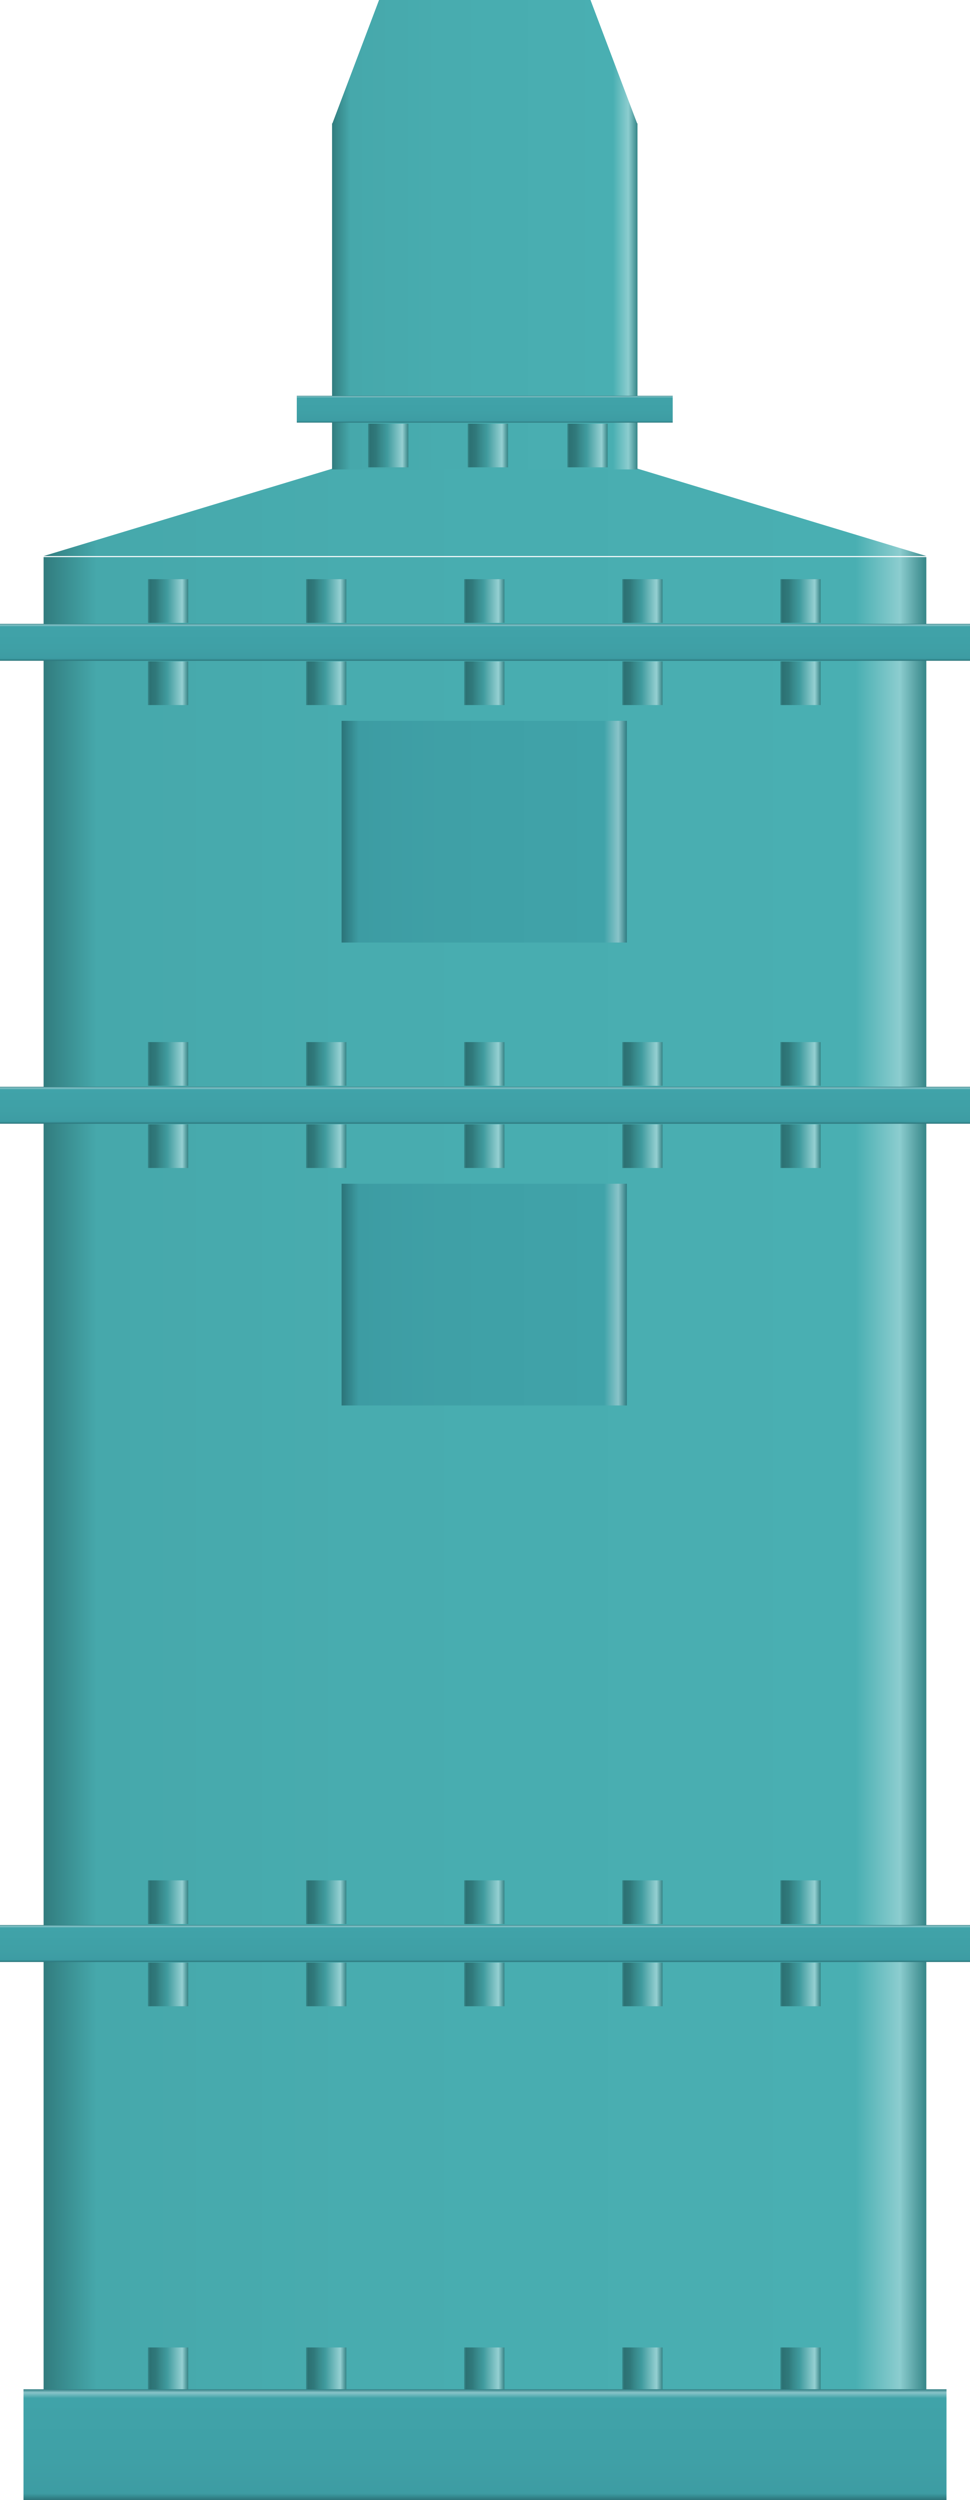 <?xml version="1.0" encoding="utf-8"?>
<!-- Generator: Adobe Illustrator 16.0.0, SVG Export Plug-In . SVG Version: 6.00 Build 0)  -->
<!DOCTYPE svg PUBLIC "-//W3C//DTD SVG 1.1//EN" "http://www.w3.org/Graphics/SVG/1.1/DTD/svg11.dtd">
<svg preserveAspectRatio="none"   version="1.1" id="图层_1" xmlns="http://www.w3.org/2000/svg" xmlns:xlink="http://www.w3.org/1999/xlink" x="0px" y="0px"
	 width="216.75px" height="558.117px" viewBox="175.156 4.492 216.75 558.117"
	 enable-background="new 175.156 4.492 216.75 558.117" xml:space="preserve">
<g id="surface111">
	
		<linearGradient id="SVGID_1_" gradientUnits="userSpaceOnUse" x1="465.222" y1="-71.694" x2="202.223" y2="-71.694" gradientTransform="matrix(0.75 0 0 -0.75 33.23 279.838)">
		<stop  offset="0" style="stop-color:#368688"/>
		<stop  offset="0.03" style="stop-color:#8CCDCF"/>
		<stop  offset="0.08" style="stop-color:#49AFB2"/>
		<stop  offset="0.64" style="stop-color:#48ACAF"/>
		<stop  offset="0.94" style="stop-color:#46A8AB"/>
		<stop  offset="1" style="stop-color:#317C7E"/>
	</linearGradient>
	<path fill="url(#SVGID_1_)" d="M184.898,128.859h197.25v409.5h-197.25V128.859z"/>
	
		<linearGradient id="SVGID_2_" gradientUnits="userSpaceOnUse" x1="346.722" y1="201.307" x2="346.722" y2="190.307" gradientTransform="matrix(0.75 0 0 -0.75 23.489 294.733)">
		<stop  offset="0" style="stop-color:#2F7C81"/>
		<stop  offset="0.03" style="stop-color:#89C4C9"/>
		<stop  offset="0.08" style="stop-color:#40A3A9"/>
		<stop  offset="0.64" style="stop-color:#3FA0A6"/>
		<stop  offset="0.94" style="stop-color:#3D9CA3"/>
		<stop  offset="1" style="stop-color:#2B7378"/>
	</linearGradient>
	<path fill="url(#SVGID_2_)" d="M175.156,143.754h216.75v8.25h-216.75V143.754z"/>
	
		<linearGradient id="SVGID_3_" gradientUnits="userSpaceOnUse" x1="287.224" y1="168.303" x2="202.224" y2="168.303" gradientTransform="matrix(0.75 0 0 -0.75 99.819 316.379)">
		<stop  offset="0" style="stop-color:#2F7C81"/>
		<stop  offset="0.03" style="stop-color:#89C4C9"/>
		<stop  offset="0.08" style="stop-color:#40A3A9"/>
		<stop  offset="0.64" style="stop-color:#3FA0A6"/>
		<stop  offset="0.94" style="stop-color:#3D9CA3"/>
		<stop  offset="1" style="stop-color:#2B7378"/>
	</linearGradient>
	<path fill="url(#SVGID_3_)" d="M251.488,165.402h63.75v49.5h-63.75V165.402z"/>
	
		<linearGradient id="SVGID_4_" gradientUnits="userSpaceOnUse" x1="346.722" y1="201.304" x2="346.722" y2="190.304" gradientTransform="matrix(0.75 0 0 -0.75 23.489 398.075)">
		<stop  offset="0" style="stop-color:#2F7C81"/>
		<stop  offset="0.03" style="stop-color:#89C4C9"/>
		<stop  offset="0.08" style="stop-color:#40A3A9"/>
		<stop  offset="0.64" style="stop-color:#3FA0A6"/>
		<stop  offset="0.94" style="stop-color:#3D9CA3"/>
		<stop  offset="1" style="stop-color:#2B7378"/>
	</linearGradient>
	<path fill="url(#SVGID_4_)" d="M175.156,247.098h216.75v8.25h-216.75V247.098z"/>
	
		<linearGradient id="SVGID_5_" gradientUnits="userSpaceOnUse" x1="287.224" y1="168.305" x2="202.224" y2="168.305" gradientTransform="matrix(0.75 0 0 -0.75 99.819 419.721)">
		<stop  offset="0" style="stop-color:#2F7C81"/>
		<stop  offset="0.03" style="stop-color:#89C4C9"/>
		<stop  offset="0.08" style="stop-color:#40A3A9"/>
		<stop  offset="0.64" style="stop-color:#3FA0A6"/>
		<stop  offset="0.94" style="stop-color:#3D9CA3"/>
		<stop  offset="1" style="stop-color:#2B7378"/>
	</linearGradient>
	<path fill="url(#SVGID_5_)" d="M251.488,268.742h63.75v49.5h-63.75V268.742z"/>
	
		<linearGradient id="SVGID_6_" gradientUnits="userSpaceOnUse" x1="346.722" y1="201.302" x2="346.722" y2="190.302" gradientTransform="matrix(0.75 0 0 -0.75 23.489 585.207)">
		<stop  offset="0" style="stop-color:#2F7C81"/>
		<stop  offset="0.03" style="stop-color:#89C4C9"/>
		<stop  offset="0.08" style="stop-color:#40A3A9"/>
		<stop  offset="0.64" style="stop-color:#3FA0A6"/>
		<stop  offset="0.94" style="stop-color:#3D9CA3"/>
		<stop  offset="1" style="stop-color:#2B7378"/>
	</linearGradient>
	<path fill="url(#SVGID_6_)" d="M175.156,434.23h216.75v8.25h-216.75V434.23z"/>
	
		<linearGradient id="SVGID_7_" gradientUnits="userSpaceOnUse" x1="465.221" y1="188.305" x2="202.223" y2="188.305" gradientTransform="matrix(0.75 0 0 -0.75 33.231 260.1)">
		<stop  offset="0" style="stop-color:#368688"/>
		<stop  offset="0.03" style="stop-color:#8CCDCF"/>
		<stop  offset="0.08" style="stop-color:#49AFB2"/>
		<stop  offset="0.64" style="stop-color:#48ACAF"/>
		<stop  offset="0.94" style="stop-color:#46A8AB"/>
		<stop  offset="1" style="stop-color:#317C7E"/>
	</linearGradient>
	<path fill="url(#SVGID_7_)" d="M249.398,109.121h68.25l64.5,19.5h-197.25L249.398,109.121z"/>
	
		<linearGradient id="SVGID_8_" gradientUnits="userSpaceOnUse" x1="293.223" y1="149.803" x2="202.223" y2="149.803" gradientTransform="matrix(0.75 0 0 -0.75 97.687 183.012)">
		<stop  offset="0" style="stop-color:#368688"/>
		<stop  offset="0.03" style="stop-color:#8CCDCF"/>
		<stop  offset="0.08" style="stop-color:#49AFB2"/>
		<stop  offset="0.64" style="stop-color:#48ACAF"/>
		<stop  offset="0.94" style="stop-color:#46A8AB"/>
		<stop  offset="1" style="stop-color:#317C7E"/>
	</linearGradient>
	<path fill="url(#SVGID_8_)" d="M249.355,32.035h68.25v77.25h-68.25V32.035z"/>
	
		<linearGradient id="SVGID_9_" gradientUnits="userSpaceOnUse" x1="258.227" y1="201.305" x2="258.227" y2="193.305" gradientTransform="matrix(0.75 0 0 -0.75 89.802 243.815)">
		<stop  offset="0" style="stop-color:#2F7C81"/>
		<stop  offset="0.03" style="stop-color:#89C4C9"/>
		<stop  offset="0.08" style="stop-color:#40A3A9"/>
		<stop  offset="0.64" style="stop-color:#3FA0A6"/>
		<stop  offset="0.94" style="stop-color:#3D9CA3"/>
		<stop  offset="1" style="stop-color:#2B7378"/>
	</linearGradient>
	<path fill="url(#SVGID_9_)" d="M241.473,92.836h84v6h-84V92.836z"/>
	
		<linearGradient id="SVGID_10_" gradientUnits="userSpaceOnUse" x1="293.223" y1="182.805" x2="202.223" y2="182.805" gradientTransform="matrix(0.75 0 0 -0.75 97.687 155.47)">
		<stop  offset="0" style="stop-color:#368688"/>
		<stop  offset="0.03" style="stop-color:#8CCDCF"/>
		<stop  offset="0.08" style="stop-color:#49AFB2"/>
		<stop  offset="0.64" style="stop-color:#48ACAF"/>
		<stop  offset="0.94" style="stop-color:#46A8AB"/>
		<stop  offset="1" style="stop-color:#317C7E"/>
	</linearGradient>
	<path fill="url(#SVGID_10_)" d="M259.855,4.492h47.25l10.5,27.75h-68.25L259.855,4.492z"/>
	
		<linearGradient id="SVGID_11_" gradientUnits="userSpaceOnUse" x1="214.227" y1="194.803" x2="202.227" y2="194.803" gradientTransform="matrix(0.75 0 0 -0.75 56.549 593.586)">
		<stop  offset="0" style="stop-color:#358385"/>
		<stop  offset="0.15" style="stop-color:#95D0D2"/>
		<stop  offset="0.52" style="stop-color:#409B9E"/>
		<stop  offset="0.69" style="stop-color:#37888A"/>
		<stop  offset="0.8" style="stop-color:#30797B"/>
		<stop  offset="0.95" style="stop-color:#2C7173"/>
		<stop  offset="1" style="stop-color:#37888A"/>
	</linearGradient>
	<path fill="url(#SVGID_11_)" d="M208.219,452.359h9v-9.75h-9V452.359z"/>
	
		<linearGradient id="SVGID_12_" gradientUnits="userSpaceOnUse" x1="214.227" y1="194.803" x2="202.227" y2="194.803" gradientTransform="matrix(0.75 0 0 -0.75 91.88 593.586)">
		<stop  offset="0" style="stop-color:#358385"/>
		<stop  offset="0.15" style="stop-color:#95D0D2"/>
		<stop  offset="0.52" style="stop-color:#409B9E"/>
		<stop  offset="0.69" style="stop-color:#37888A"/>
		<stop  offset="0.8" style="stop-color:#30797B"/>
		<stop  offset="0.95" style="stop-color:#2C7173"/>
		<stop  offset="1" style="stop-color:#37888A"/>
	</linearGradient>
	<path fill="url(#SVGID_12_)" d="M243.551,452.359h9v-9.75h-9V452.359z"/>
	
		<linearGradient id="SVGID_13_" gradientUnits="userSpaceOnUse" x1="214.223" y1="194.803" x2="202.224" y2="194.803" gradientTransform="matrix(0.75 0 0 -0.75 127.211 593.586)">
		<stop  offset="0" style="stop-color:#358385"/>
		<stop  offset="0.15" style="stop-color:#95D0D2"/>
		<stop  offset="0.52" style="stop-color:#409B9E"/>
		<stop  offset="0.69" style="stop-color:#37888A"/>
		<stop  offset="0.8" style="stop-color:#30797B"/>
		<stop  offset="0.95" style="stop-color:#2C7173"/>
		<stop  offset="1" style="stop-color:#37888A"/>
	</linearGradient>
	<path fill="url(#SVGID_13_)" d="M278.879,452.359h9v-9.75h-9V452.359z"/>
	
		<linearGradient id="SVGID_14_" gradientUnits="userSpaceOnUse" x1="214.225" y1="194.803" x2="202.225" y2="194.803" gradientTransform="matrix(0.75 0 0 -0.75 162.542 593.586)">
		<stop  offset="0" style="stop-color:#358385"/>
		<stop  offset="0.15" style="stop-color:#95D0D2"/>
		<stop  offset="0.52" style="stop-color:#409B9E"/>
		<stop  offset="0.69" style="stop-color:#37888A"/>
		<stop  offset="0.8" style="stop-color:#30797B"/>
		<stop  offset="0.95" style="stop-color:#2C7173"/>
		<stop  offset="1" style="stop-color:#37888A"/>
	</linearGradient>
	<path fill="url(#SVGID_14_)" d="M314.21,452.359h9v-9.75h-9V452.359z"/>
	
		<linearGradient id="SVGID_15_" gradientUnits="userSpaceOnUse" x1="214.225" y1="194.803" x2="202.225" y2="194.803" gradientTransform="matrix(0.75 0 0 -0.75 197.874 593.586)">
		<stop  offset="0" style="stop-color:#358385"/>
		<stop  offset="0.15" style="stop-color:#95D0D2"/>
		<stop  offset="0.52" style="stop-color:#409B9E"/>
		<stop  offset="0.69" style="stop-color:#37888A"/>
		<stop  offset="0.8" style="stop-color:#30797B"/>
		<stop  offset="0.95" style="stop-color:#2C7173"/>
		<stop  offset="1" style="stop-color:#37888A"/>
	</linearGradient>
	<path fill="url(#SVGID_15_)" d="M349.542,452.359h9v-9.75h-9V452.359z"/>
	
		<linearGradient id="SVGID_16_" gradientUnits="userSpaceOnUse" x1="214.227" y1="194.807" x2="202.227" y2="194.807" gradientTransform="matrix(0.75 0 0 -0.75 56.549 575.237)">
		<stop  offset="0" style="stop-color:#358385"/>
		<stop  offset="0.15" style="stop-color:#95D0D2"/>
		<stop  offset="0.52" style="stop-color:#409B9E"/>
		<stop  offset="0.69" style="stop-color:#37888A"/>
		<stop  offset="0.8" style="stop-color:#30797B"/>
		<stop  offset="0.95" style="stop-color:#2C7173"/>
		<stop  offset="1" style="stop-color:#37888A"/>
	</linearGradient>
	<path fill="url(#SVGID_16_)" d="M208.219,434.007h9v-9.75h-9V434.007z"/>
	
		<linearGradient id="SVGID_17_" gradientUnits="userSpaceOnUse" x1="214.227" y1="194.807" x2="202.227" y2="194.807" gradientTransform="matrix(0.75 0 0 -0.75 91.88 575.237)">
		<stop  offset="0" style="stop-color:#358385"/>
		<stop  offset="0.15" style="stop-color:#95D0D2"/>
		<stop  offset="0.52" style="stop-color:#409B9E"/>
		<stop  offset="0.69" style="stop-color:#37888A"/>
		<stop  offset="0.8" style="stop-color:#30797B"/>
		<stop  offset="0.95" style="stop-color:#2C7173"/>
		<stop  offset="1" style="stop-color:#37888A"/>
	</linearGradient>
	<path fill="url(#SVGID_17_)" d="M243.551,434.007h9v-9.75h-9V434.007z"/>
	
		<linearGradient id="SVGID_18_" gradientUnits="userSpaceOnUse" x1="214.223" y1="194.807" x2="202.224" y2="194.807" gradientTransform="matrix(0.75 0 0 -0.75 127.211 575.237)">
		<stop  offset="0" style="stop-color:#358385"/>
		<stop  offset="0.15" style="stop-color:#95D0D2"/>
		<stop  offset="0.52" style="stop-color:#409B9E"/>
		<stop  offset="0.69" style="stop-color:#37888A"/>
		<stop  offset="0.8" style="stop-color:#30797B"/>
		<stop  offset="0.95" style="stop-color:#2C7173"/>
		<stop  offset="1" style="stop-color:#37888A"/>
	</linearGradient>
	<path fill="url(#SVGID_18_)" d="M278.879,434.007h9v-9.75h-9V434.007z"/>
	
		<linearGradient id="SVGID_19_" gradientUnits="userSpaceOnUse" x1="214.225" y1="194.807" x2="202.225" y2="194.807" gradientTransform="matrix(0.75 0 0 -0.75 162.542 575.237)">
		<stop  offset="0" style="stop-color:#358385"/>
		<stop  offset="0.15" style="stop-color:#95D0D2"/>
		<stop  offset="0.52" style="stop-color:#409B9E"/>
		<stop  offset="0.69" style="stop-color:#37888A"/>
		<stop  offset="0.8" style="stop-color:#30797B"/>
		<stop  offset="0.95" style="stop-color:#2C7173"/>
		<stop  offset="1" style="stop-color:#37888A"/>
	</linearGradient>
	<path fill="url(#SVGID_19_)" d="M314.21,434.007h9v-9.75h-9V434.007z"/>
	
		<linearGradient id="SVGID_20_" gradientUnits="userSpaceOnUse" x1="214.225" y1="194.807" x2="202.225" y2="194.807" gradientTransform="matrix(0.75 0 0 -0.75 197.874 575.237)">
		<stop  offset="0" style="stop-color:#358385"/>
		<stop  offset="0.15" style="stop-color:#95D0D2"/>
		<stop  offset="0.52" style="stop-color:#409B9E"/>
		<stop  offset="0.69" style="stop-color:#37888A"/>
		<stop  offset="0.8" style="stop-color:#30797B"/>
		<stop  offset="0.95" style="stop-color:#2C7173"/>
		<stop  offset="1" style="stop-color:#37888A"/>
	</linearGradient>
	<path fill="url(#SVGID_20_)" d="M349.542,434.007h9v-9.75h-9V434.007z"/>
	
		<linearGradient id="SVGID_21_" gradientUnits="userSpaceOnUse" x1="214.227" y1="194.805" x2="202.227" y2="194.805" gradientTransform="matrix(0.75 0 0 -0.75 56.549 406.454)">
		<stop  offset="0" style="stop-color:#358385"/>
		<stop  offset="0.15" style="stop-color:#95D0D2"/>
		<stop  offset="0.52" style="stop-color:#409B9E"/>
		<stop  offset="0.69" style="stop-color:#37888A"/>
		<stop  offset="0.8" style="stop-color:#30797B"/>
		<stop  offset="0.95" style="stop-color:#2C7173"/>
		<stop  offset="1" style="stop-color:#37888A"/>
	</linearGradient>
	<path fill="url(#SVGID_21_)" d="M208.219,265.227h9v-9.75h-9V265.227z"/>
	
		<linearGradient id="SVGID_22_" gradientUnits="userSpaceOnUse" x1="214.227" y1="194.805" x2="202.227" y2="194.805" gradientTransform="matrix(0.75 0 0 -0.75 91.88 406.454)">
		<stop  offset="0" style="stop-color:#358385"/>
		<stop  offset="0.15" style="stop-color:#95D0D2"/>
		<stop  offset="0.52" style="stop-color:#409B9E"/>
		<stop  offset="0.69" style="stop-color:#37888A"/>
		<stop  offset="0.8" style="stop-color:#30797B"/>
		<stop  offset="0.95" style="stop-color:#2C7173"/>
		<stop  offset="1" style="stop-color:#37888A"/>
	</linearGradient>
	<path fill="url(#SVGID_22_)" d="M243.551,265.227h9v-9.75h-9V265.227z"/>
	
		<linearGradient id="SVGID_23_" gradientUnits="userSpaceOnUse" x1="214.223" y1="194.805" x2="202.224" y2="194.805" gradientTransform="matrix(0.75 0 0 -0.75 127.211 406.454)">
		<stop  offset="0" style="stop-color:#358385"/>
		<stop  offset="0.15" style="stop-color:#95D0D2"/>
		<stop  offset="0.52" style="stop-color:#409B9E"/>
		<stop  offset="0.69" style="stop-color:#37888A"/>
		<stop  offset="0.8" style="stop-color:#30797B"/>
		<stop  offset="0.95" style="stop-color:#2C7173"/>
		<stop  offset="1" style="stop-color:#37888A"/>
	</linearGradient>
	<path fill="url(#SVGID_23_)" d="M278.879,265.227h9v-9.75h-9V265.227z"/>
	
		<linearGradient id="SVGID_24_" gradientUnits="userSpaceOnUse" x1="214.225" y1="194.805" x2="202.225" y2="194.805" gradientTransform="matrix(0.75 0 0 -0.75 162.542 406.454)">
		<stop  offset="0" style="stop-color:#358385"/>
		<stop  offset="0.15" style="stop-color:#95D0D2"/>
		<stop  offset="0.52" style="stop-color:#409B9E"/>
		<stop  offset="0.69" style="stop-color:#37888A"/>
		<stop  offset="0.8" style="stop-color:#30797B"/>
		<stop  offset="0.95" style="stop-color:#2C7173"/>
		<stop  offset="1" style="stop-color:#37888A"/>
	</linearGradient>
	<path fill="url(#SVGID_24_)" d="M314.21,265.227h9v-9.75h-9V265.227z"/>
	
		<linearGradient id="SVGID_25_" gradientUnits="userSpaceOnUse" x1="214.225" y1="194.805" x2="202.225" y2="194.805" gradientTransform="matrix(0.75 0 0 -0.75 197.874 406.454)">
		<stop  offset="0" style="stop-color:#358385"/>
		<stop  offset="0.15" style="stop-color:#95D0D2"/>
		<stop  offset="0.52" style="stop-color:#409B9E"/>
		<stop  offset="0.69" style="stop-color:#37888A"/>
		<stop  offset="0.8" style="stop-color:#30797B"/>
		<stop  offset="0.95" style="stop-color:#2C7173"/>
		<stop  offset="1" style="stop-color:#37888A"/>
	</linearGradient>
	<path fill="url(#SVGID_25_)" d="M349.542,265.227h9v-9.75h-9V265.227z"/>
	
		<linearGradient id="SVGID_26_" gradientUnits="userSpaceOnUse" x1="214.227" y1="194.805" x2="202.227" y2="194.805" gradientTransform="matrix(0.75 0 0 -0.75 56.549 388.104)">
		<stop  offset="0" style="stop-color:#358385"/>
		<stop  offset="0.15" style="stop-color:#95D0D2"/>
		<stop  offset="0.52" style="stop-color:#409B9E"/>
		<stop  offset="0.69" style="stop-color:#37888A"/>
		<stop  offset="0.8" style="stop-color:#30797B"/>
		<stop  offset="0.95" style="stop-color:#2C7173"/>
		<stop  offset="1" style="stop-color:#37888A"/>
	</linearGradient>
	<path fill="url(#SVGID_26_)" d="M208.219,246.875h9v-9.75h-9V246.875z"/>
	
		<linearGradient id="SVGID_27_" gradientUnits="userSpaceOnUse" x1="214.227" y1="194.805" x2="202.227" y2="194.805" gradientTransform="matrix(0.75 0 0 -0.75 91.88 388.104)">
		<stop  offset="0" style="stop-color:#358385"/>
		<stop  offset="0.15" style="stop-color:#95D0D2"/>
		<stop  offset="0.52" style="stop-color:#409B9E"/>
		<stop  offset="0.69" style="stop-color:#37888A"/>
		<stop  offset="0.8" style="stop-color:#30797B"/>
		<stop  offset="0.95" style="stop-color:#2C7173"/>
		<stop  offset="1" style="stop-color:#37888A"/>
	</linearGradient>
	<path fill="url(#SVGID_27_)" d="M243.551,246.875h9v-9.75h-9V246.875z"/>
	
		<linearGradient id="SVGID_28_" gradientUnits="userSpaceOnUse" x1="214.223" y1="194.805" x2="202.224" y2="194.805" gradientTransform="matrix(0.75 0 0 -0.75 127.211 388.104)">
		<stop  offset="0" style="stop-color:#358385"/>
		<stop  offset="0.15" style="stop-color:#95D0D2"/>
		<stop  offset="0.52" style="stop-color:#409B9E"/>
		<stop  offset="0.69" style="stop-color:#37888A"/>
		<stop  offset="0.8" style="stop-color:#30797B"/>
		<stop  offset="0.95" style="stop-color:#2C7173"/>
		<stop  offset="1" style="stop-color:#37888A"/>
	</linearGradient>
	<path fill="url(#SVGID_28_)" d="M278.879,246.875h9v-9.75h-9V246.875z"/>
	
		<linearGradient id="SVGID_29_" gradientUnits="userSpaceOnUse" x1="214.225" y1="194.805" x2="202.225" y2="194.805" gradientTransform="matrix(0.75 0 0 -0.75 162.542 388.104)">
		<stop  offset="0" style="stop-color:#358385"/>
		<stop  offset="0.15" style="stop-color:#95D0D2"/>
		<stop  offset="0.52" style="stop-color:#409B9E"/>
		<stop  offset="0.69" style="stop-color:#37888A"/>
		<stop  offset="0.8" style="stop-color:#30797B"/>
		<stop  offset="0.95" style="stop-color:#2C7173"/>
		<stop  offset="1" style="stop-color:#37888A"/>
	</linearGradient>
	<path fill="url(#SVGID_29_)" d="M314.21,246.875h9v-9.75h-9V246.875z"/>
	
		<linearGradient id="SVGID_30_" gradientUnits="userSpaceOnUse" x1="214.225" y1="194.805" x2="202.225" y2="194.805" gradientTransform="matrix(0.75 0 0 -0.75 197.874 388.104)">
		<stop  offset="0" style="stop-color:#358385"/>
		<stop  offset="0.15" style="stop-color:#95D0D2"/>
		<stop  offset="0.52" style="stop-color:#409B9E"/>
		<stop  offset="0.69" style="stop-color:#37888A"/>
		<stop  offset="0.8" style="stop-color:#30797B"/>
		<stop  offset="0.95" style="stop-color:#2C7173"/>
		<stop  offset="1" style="stop-color:#37888A"/>
	</linearGradient>
	<path fill="url(#SVGID_30_)" d="M349.542,246.875h9v-9.75h-9V246.875z"/>
	
		<linearGradient id="SVGID_31_" gradientUnits="userSpaceOnUse" x1="214.227" y1="194.803" x2="202.227" y2="194.803" gradientTransform="matrix(0.75 0 0 -0.75 56.549 303.113)">
		<stop  offset="0" style="stop-color:#358385"/>
		<stop  offset="0.15" style="stop-color:#95D0D2"/>
		<stop  offset="0.52" style="stop-color:#409B9E"/>
		<stop  offset="0.69" style="stop-color:#37888A"/>
		<stop  offset="0.8" style="stop-color:#30797B"/>
		<stop  offset="0.95" style="stop-color:#2C7173"/>
		<stop  offset="1" style="stop-color:#37888A"/>
	</linearGradient>
	<path fill="url(#SVGID_31_)" d="M208.219,161.887h9v-9.75h-9V161.887z"/>
	
		<linearGradient id="SVGID_32_" gradientUnits="userSpaceOnUse" x1="214.227" y1="194.803" x2="202.227" y2="194.803" gradientTransform="matrix(0.75 0 0 -0.75 91.88 303.113)">
		<stop  offset="0" style="stop-color:#358385"/>
		<stop  offset="0.15" style="stop-color:#95D0D2"/>
		<stop  offset="0.52" style="stop-color:#409B9E"/>
		<stop  offset="0.69" style="stop-color:#37888A"/>
		<stop  offset="0.8" style="stop-color:#30797B"/>
		<stop  offset="0.95" style="stop-color:#2C7173"/>
		<stop  offset="1" style="stop-color:#37888A"/>
	</linearGradient>
	<path fill="url(#SVGID_32_)" d="M243.551,161.887h9v-9.75h-9V161.887z"/>
	
		<linearGradient id="SVGID_33_" gradientUnits="userSpaceOnUse" x1="214.223" y1="194.803" x2="202.224" y2="194.803" gradientTransform="matrix(0.75 0 0 -0.75 127.211 303.113)">
		<stop  offset="0" style="stop-color:#358385"/>
		<stop  offset="0.15" style="stop-color:#95D0D2"/>
		<stop  offset="0.52" style="stop-color:#409B9E"/>
		<stop  offset="0.69" style="stop-color:#37888A"/>
		<stop  offset="0.8" style="stop-color:#30797B"/>
		<stop  offset="0.95" style="stop-color:#2C7173"/>
		<stop  offset="1" style="stop-color:#37888A"/>
	</linearGradient>
	<path fill="url(#SVGID_33_)" d="M278.879,161.887h9v-9.75h-9V161.887z"/>
	
		<linearGradient id="SVGID_34_" gradientUnits="userSpaceOnUse" x1="214.225" y1="194.803" x2="202.225" y2="194.803" gradientTransform="matrix(0.75 0 0 -0.75 162.542 303.113)">
		<stop  offset="0" style="stop-color:#358385"/>
		<stop  offset="0.15" style="stop-color:#95D0D2"/>
		<stop  offset="0.52" style="stop-color:#409B9E"/>
		<stop  offset="0.69" style="stop-color:#37888A"/>
		<stop  offset="0.8" style="stop-color:#30797B"/>
		<stop  offset="0.95" style="stop-color:#2C7173"/>
		<stop  offset="1" style="stop-color:#37888A"/>
	</linearGradient>
	<path fill="url(#SVGID_34_)" d="M314.21,161.887h9v-9.75h-9V161.887z"/>
	
		<linearGradient id="SVGID_35_" gradientUnits="userSpaceOnUse" x1="214.225" y1="194.803" x2="202.225" y2="194.803" gradientTransform="matrix(0.75 0 0 -0.75 197.874 303.113)">
		<stop  offset="0" style="stop-color:#358385"/>
		<stop  offset="0.15" style="stop-color:#95D0D2"/>
		<stop  offset="0.52" style="stop-color:#409B9E"/>
		<stop  offset="0.69" style="stop-color:#37888A"/>
		<stop  offset="0.8" style="stop-color:#30797B"/>
		<stop  offset="0.95" style="stop-color:#2C7173"/>
		<stop  offset="1" style="stop-color:#37888A"/>
	</linearGradient>
	<path fill="url(#SVGID_35_)" d="M349.542,161.887h9v-9.75h-9V161.887z"/>
	
		<linearGradient id="SVGID_36_" gradientUnits="userSpaceOnUse" x1="214.227" y1="194.803" x2="202.227" y2="194.803" gradientTransform="matrix(0.75 0 0 -0.75 56.549 284.762)">
		<stop  offset="0" style="stop-color:#358385"/>
		<stop  offset="0.15" style="stop-color:#95D0D2"/>
		<stop  offset="0.52" style="stop-color:#409B9E"/>
		<stop  offset="0.69" style="stop-color:#37888A"/>
		<stop  offset="0.8" style="stop-color:#30797B"/>
		<stop  offset="0.95" style="stop-color:#2C7173"/>
		<stop  offset="1" style="stop-color:#37888A"/>
	</linearGradient>
	<path fill="url(#SVGID_36_)" d="M208.219,143.535h9v-9.75h-9V143.535z"/>
	
		<linearGradient id="SVGID_37_" gradientUnits="userSpaceOnUse" x1="214.227" y1="194.803" x2="202.227" y2="194.803" gradientTransform="matrix(0.75 0 0 -0.75 91.88 284.762)">
		<stop  offset="0" style="stop-color:#358385"/>
		<stop  offset="0.15" style="stop-color:#95D0D2"/>
		<stop  offset="0.52" style="stop-color:#409B9E"/>
		<stop  offset="0.69" style="stop-color:#37888A"/>
		<stop  offset="0.8" style="stop-color:#30797B"/>
		<stop  offset="0.95" style="stop-color:#2C7173"/>
		<stop  offset="1" style="stop-color:#37888A"/>
	</linearGradient>
	<path fill="url(#SVGID_37_)" d="M243.551,143.535h9v-9.75h-9V143.535z"/>
	
		<linearGradient id="SVGID_38_" gradientUnits="userSpaceOnUse" x1="214.223" y1="194.803" x2="202.224" y2="194.803" gradientTransform="matrix(0.75 0 0 -0.75 127.211 284.762)">
		<stop  offset="0" style="stop-color:#358385"/>
		<stop  offset="0.15" style="stop-color:#95D0D2"/>
		<stop  offset="0.52" style="stop-color:#409B9E"/>
		<stop  offset="0.69" style="stop-color:#37888A"/>
		<stop  offset="0.8" style="stop-color:#30797B"/>
		<stop  offset="0.95" style="stop-color:#2C7173"/>
		<stop  offset="1" style="stop-color:#37888A"/>
	</linearGradient>
	<path fill="url(#SVGID_38_)" d="M278.879,143.535h9v-9.75h-9V143.535z"/>
	
		<linearGradient id="SVGID_39_" gradientUnits="userSpaceOnUse" x1="214.225" y1="194.803" x2="202.225" y2="194.803" gradientTransform="matrix(0.75 0 0 -0.75 162.542 284.762)">
		<stop  offset="0" style="stop-color:#358385"/>
		<stop  offset="0.15" style="stop-color:#95D0D2"/>
		<stop  offset="0.52" style="stop-color:#409B9E"/>
		<stop  offset="0.69" style="stop-color:#37888A"/>
		<stop  offset="0.8" style="stop-color:#30797B"/>
		<stop  offset="0.95" style="stop-color:#2C7173"/>
		<stop  offset="1" style="stop-color:#37888A"/>
	</linearGradient>
	<path fill="url(#SVGID_39_)" d="M314.21,143.535h9v-9.75h-9V143.535z"/>
	
		<linearGradient id="SVGID_40_" gradientUnits="userSpaceOnUse" x1="214.225" y1="194.803" x2="202.225" y2="194.803" gradientTransform="matrix(0.75 0 0 -0.75 197.874 284.762)">
		<stop  offset="0" style="stop-color:#358385"/>
		<stop  offset="0.15" style="stop-color:#95D0D2"/>
		<stop  offset="0.52" style="stop-color:#409B9E"/>
		<stop  offset="0.69" style="stop-color:#37888A"/>
		<stop  offset="0.8" style="stop-color:#30797B"/>
		<stop  offset="0.95" style="stop-color:#2C7173"/>
		<stop  offset="1" style="stop-color:#37888A"/>
	</linearGradient>
	<path fill="url(#SVGID_40_)" d="M349.542,143.535h9v-9.75h-9V143.535z"/>
	
		<linearGradient id="SVGID_41_" gradientUnits="userSpaceOnUse" x1="214.227" y1="194.807" x2="202.227" y2="194.807" gradientTransform="matrix(0.75 0 0 -0.75 56.549 679.51)">
		<stop  offset="0" style="stop-color:#358385"/>
		<stop  offset="0.15" style="stop-color:#95D0D2"/>
		<stop  offset="0.52" style="stop-color:#409B9E"/>
		<stop  offset="0.69" style="stop-color:#37888A"/>
		<stop  offset="0.8" style="stop-color:#30797B"/>
		<stop  offset="0.95" style="stop-color:#2C7173"/>
		<stop  offset="1" style="stop-color:#37888A"/>
	</linearGradient>
	<path fill="url(#SVGID_41_)" d="M208.219,538.281h9v-9.75h-9V538.281z"/>
	
		<linearGradient id="SVGID_42_" gradientUnits="userSpaceOnUse" x1="214.227" y1="194.807" x2="202.227" y2="194.807" gradientTransform="matrix(0.75 0 0 -0.75 91.88 679.51)">
		<stop  offset="0" style="stop-color:#358385"/>
		<stop  offset="0.15" style="stop-color:#95D0D2"/>
		<stop  offset="0.52" style="stop-color:#409B9E"/>
		<stop  offset="0.69" style="stop-color:#37888A"/>
		<stop  offset="0.8" style="stop-color:#30797B"/>
		<stop  offset="0.95" style="stop-color:#2C7173"/>
		<stop  offset="1" style="stop-color:#37888A"/>
	</linearGradient>
	<path fill="url(#SVGID_42_)" d="M243.551,538.281h9v-9.75h-9V538.281z"/>
	
		<linearGradient id="SVGID_43_" gradientUnits="userSpaceOnUse" x1="214.223" y1="194.807" x2="202.224" y2="194.807" gradientTransform="matrix(0.75 0 0 -0.75 127.211 679.51)">
		<stop  offset="0" style="stop-color:#358385"/>
		<stop  offset="0.15" style="stop-color:#95D0D2"/>
		<stop  offset="0.52" style="stop-color:#409B9E"/>
		<stop  offset="0.69" style="stop-color:#37888A"/>
		<stop  offset="0.8" style="stop-color:#30797B"/>
		<stop  offset="0.95" style="stop-color:#2C7173"/>
		<stop  offset="1" style="stop-color:#37888A"/>
	</linearGradient>
	<path fill="url(#SVGID_43_)" d="M278.879,538.281h9v-9.75h-9V538.281z"/>
	
		<linearGradient id="SVGID_44_" gradientUnits="userSpaceOnUse" x1="214.225" y1="194.807" x2="202.225" y2="194.807" gradientTransform="matrix(0.75 0 0 -0.75 162.542 679.51)">
		<stop  offset="0" style="stop-color:#358385"/>
		<stop  offset="0.15" style="stop-color:#95D0D2"/>
		<stop  offset="0.52" style="stop-color:#409B9E"/>
		<stop  offset="0.69" style="stop-color:#37888A"/>
		<stop  offset="0.8" style="stop-color:#30797B"/>
		<stop  offset="0.95" style="stop-color:#2C7173"/>
		<stop  offset="1" style="stop-color:#37888A"/>
	</linearGradient>
	<path fill="url(#SVGID_44_)" d="M314.21,538.281h9v-9.75h-9V538.281z"/>
	
		<linearGradient id="SVGID_45_" gradientUnits="userSpaceOnUse" x1="214.225" y1="194.807" x2="202.225" y2="194.807" gradientTransform="matrix(0.75 0 0 -0.75 197.874 679.51)">
		<stop  offset="0" style="stop-color:#358385"/>
		<stop  offset="0.15" style="stop-color:#95D0D2"/>
		<stop  offset="0.52" style="stop-color:#409B9E"/>
		<stop  offset="0.69" style="stop-color:#37888A"/>
		<stop  offset="0.8" style="stop-color:#30797B"/>
		<stop  offset="0.95" style="stop-color:#2C7173"/>
		<stop  offset="1" style="stop-color:#37888A"/>
	</linearGradient>
	<path fill="url(#SVGID_45_)" d="M349.542,538.281h9v-9.75h-9V538.281z"/>
	
		<linearGradient id="SVGID_46_" gradientUnits="userSpaceOnUse" x1="214.224" y1="194.805" x2="202.224" y2="194.805" gradientTransform="matrix(0.75 0 0 -0.75 105.743 250.045)">
		<stop  offset="0" style="stop-color:#358385"/>
		<stop  offset="0.15" style="stop-color:#95D0D2"/>
		<stop  offset="0.52" style="stop-color:#409B9E"/>
		<stop  offset="0.69" style="stop-color:#37888A"/>
		<stop  offset="0.8" style="stop-color:#30797B"/>
		<stop  offset="0.95" style="stop-color:#2C7173"/>
		<stop  offset="1" style="stop-color:#37888A"/>
	</linearGradient>
	<path fill="url(#SVGID_46_)" d="M257.41,108.816h9v-9.75h-9V108.816z"/>
	
		<linearGradient id="SVGID_47_" gradientUnits="userSpaceOnUse" x1="214.223" y1="194.805" x2="202.224" y2="194.805" gradientTransform="matrix(0.75 0 0 -0.75 128.008 250.045)">
		<stop  offset="0" style="stop-color:#358385"/>
		<stop  offset="0.15" style="stop-color:#95D0D2"/>
		<stop  offset="0.52" style="stop-color:#409B9E"/>
		<stop  offset="0.69" style="stop-color:#37888A"/>
		<stop  offset="0.8" style="stop-color:#30797B"/>
		<stop  offset="0.95" style="stop-color:#2C7173"/>
		<stop  offset="1" style="stop-color:#37888A"/>
	</linearGradient>
	<path fill="url(#SVGID_47_)" d="M279.676,108.816h9v-9.75h-9V108.816z"/>
	
		<linearGradient id="SVGID_48_" gradientUnits="userSpaceOnUse" x1="214.223" y1="194.805" x2="202.223" y2="194.805" gradientTransform="matrix(0.75 0 0 -0.75 150.273 250.045)">
		<stop  offset="0" style="stop-color:#358385"/>
		<stop  offset="0.15" style="stop-color:#95D0D2"/>
		<stop  offset="0.52" style="stop-color:#409B9E"/>
		<stop  offset="0.69" style="stop-color:#37888A"/>
		<stop  offset="0.8" style="stop-color:#30797B"/>
		<stop  offset="0.95" style="stop-color:#2C7173"/>
		<stop  offset="1" style="stop-color:#37888A"/>
	</linearGradient>
	<path fill="url(#SVGID_48_)" d="M301.941,108.816h9v-9.75h-9V108.816z"/>
	
		<linearGradient id="SVGID_49_" gradientUnits="userSpaceOnUse" x1="339.725" y1="201.302" x2="339.725" y2="168.302" gradientTransform="matrix(0.75 0 0 -0.75 28.738 688.836)">
		<stop  offset="0" style="stop-color:#2F7C81"/>
		<stop  offset="0.03" style="stop-color:#89C4C9"/>
		<stop  offset="0.08" style="stop-color:#40A3A9"/>
		<stop  offset="0.64" style="stop-color:#3FA0A6"/>
		<stop  offset="0.94" style="stop-color:#3D9CA3"/>
		<stop  offset="1" style="stop-color:#2B7378"/>
	</linearGradient>
	<path fill="url(#SVGID_49_)" d="M180.406,537.859h206.25v24.75h-206.25V537.859z"/>
</g>
</svg>
